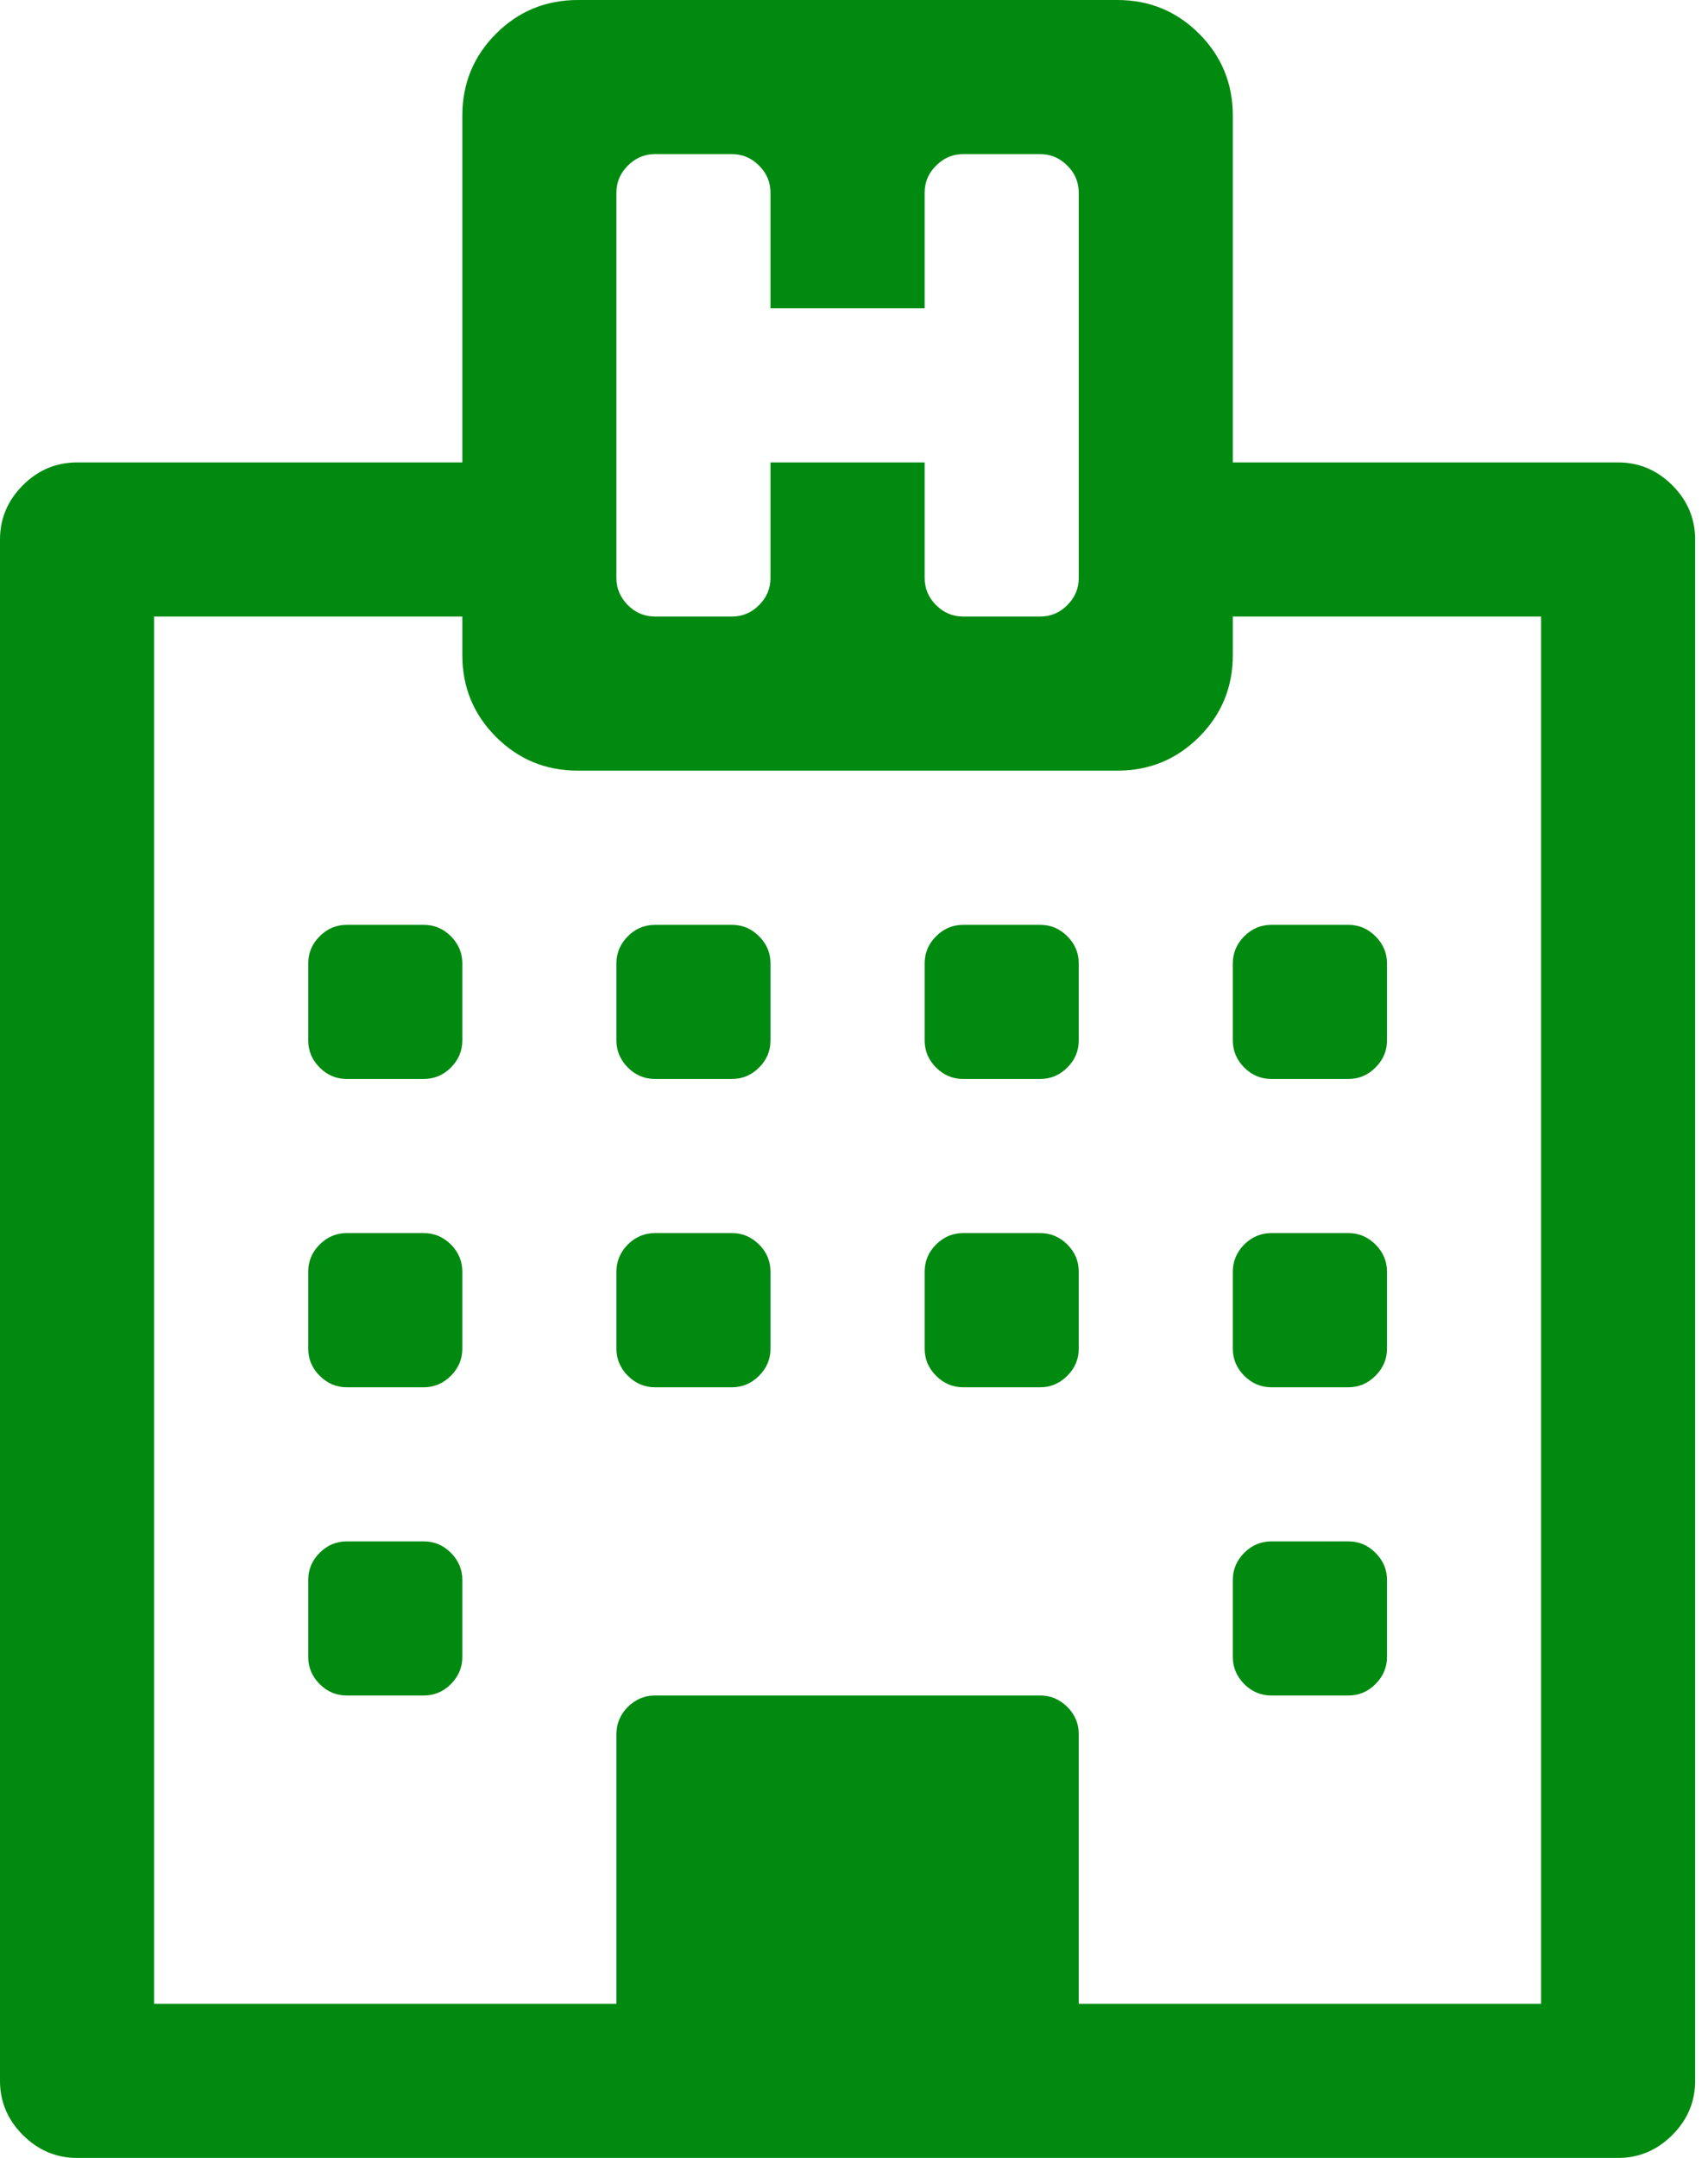 <svg width="19" height="24" viewBox="0 0 19 24" fill="none" xmlns="http://www.w3.org/2000/svg">
<g clip-path="url(#clip0_4149_214992)">
<path d="M5.143 17.571V18.429C5.143 18.545 5.1 18.645 5.016 18.73C4.931 18.815 4.83 18.857 4.714 18.857H3.857C3.741 18.857 3.641 18.815 3.556 18.73C3.471 18.645 3.429 18.545 3.429 18.429V17.571C3.429 17.455 3.471 17.355 3.556 17.27C3.641 17.185 3.741 17.143 3.857 17.143H4.714C4.83 17.143 4.931 17.185 5.016 17.27C5.1 17.355 5.143 17.455 5.143 17.571ZM5.143 14.143V15C5.143 15.116 5.1 15.216 5.016 15.301C4.931 15.386 4.83 15.429 4.714 15.429H3.857C3.741 15.429 3.641 15.386 3.556 15.301C3.471 15.216 3.429 15.116 3.429 15V14.143C3.429 14.027 3.471 13.926 3.556 13.841C3.641 13.757 3.741 13.714 3.857 13.714H4.714C4.83 13.714 4.931 13.757 5.016 13.841C5.1 13.926 5.143 14.027 5.143 14.143ZM8.571 14.143V15C8.571 15.116 8.529 15.216 8.444 15.301C8.359 15.386 8.259 15.429 8.143 15.429H7.286C7.17 15.429 7.069 15.386 6.984 15.301C6.9 15.216 6.857 15.116 6.857 15V14.143C6.857 14.027 6.9 13.926 6.984 13.841C7.069 13.757 7.17 13.714 7.286 13.714H8.143C8.259 13.714 8.359 13.757 8.444 13.841C8.529 13.926 8.571 14.027 8.571 14.143ZM5.143 10.714V11.571C5.143 11.688 5.1 11.788 5.016 11.873C4.931 11.958 4.83 12 4.714 12H3.857C3.741 12 3.641 11.958 3.556 11.873C3.471 11.788 3.429 11.688 3.429 11.571V10.714C3.429 10.598 3.471 10.498 3.556 10.413C3.641 10.328 3.741 10.286 3.857 10.286H4.714C4.83 10.286 4.931 10.328 5.016 10.413C5.1 10.498 5.143 10.598 5.143 10.714ZM15.429 17.571V18.429C15.429 18.545 15.386 18.645 15.301 18.73C15.216 18.815 15.116 18.857 15 18.857H14.143C14.027 18.857 13.926 18.815 13.841 18.73C13.757 18.645 13.714 18.545 13.714 18.429V17.571C13.714 17.455 13.757 17.355 13.841 17.27C13.926 17.185 14.027 17.143 14.143 17.143H15C15.116 17.143 15.216 17.185 15.301 17.27C15.386 17.355 15.429 17.455 15.429 17.571ZM12 14.143V15C12 15.116 11.958 15.216 11.873 15.301C11.788 15.386 11.688 15.429 11.571 15.429H10.714C10.598 15.429 10.498 15.386 10.413 15.301C10.328 15.216 10.286 15.116 10.286 15V14.143C10.286 14.027 10.328 13.926 10.413 13.841C10.498 13.757 10.598 13.714 10.714 13.714H11.571C11.688 13.714 11.788 13.757 11.873 13.841C11.958 13.926 12 14.027 12 14.143ZM8.571 10.714V11.571C8.571 11.688 8.529 11.788 8.444 11.873C8.359 11.958 8.259 12 8.143 12H7.286C7.17 12 7.069 11.958 6.984 11.873C6.9 11.788 6.857 11.688 6.857 11.571V10.714C6.857 10.598 6.9 10.498 6.984 10.413C7.069 10.328 7.17 10.286 7.286 10.286H8.143C8.259 10.286 8.359 10.328 8.444 10.413C8.529 10.498 8.571 10.598 8.571 10.714ZM15.429 14.143V15C15.429 15.116 15.386 15.216 15.301 15.301C15.216 15.386 15.116 15.429 15 15.429H14.143C14.027 15.429 13.926 15.386 13.841 15.301C13.757 15.216 13.714 15.116 13.714 15V14.143C13.714 14.027 13.757 13.926 13.841 13.841C13.926 13.757 14.027 13.714 14.143 13.714H15C15.116 13.714 15.216 13.757 15.301 13.841C15.386 13.926 15.429 14.027 15.429 14.143ZM12 10.714V11.571C12 11.688 11.958 11.788 11.873 11.873C11.788 11.958 11.688 12 11.571 12H10.714C10.598 12 10.498 11.958 10.413 11.873C10.328 11.788 10.286 11.688 10.286 11.571V10.714C10.286 10.598 10.328 10.498 10.413 10.413C10.498 10.328 10.598 10.286 10.714 10.286H11.571C11.688 10.286 11.788 10.328 11.873 10.413C11.958 10.498 12 10.598 12 10.714ZM15.429 10.714V11.571C15.429 11.688 15.386 11.788 15.301 11.873C15.216 11.958 15.116 12 15 12H14.143C14.027 12 13.926 11.958 13.841 11.873C13.757 11.788 13.714 11.688 13.714 11.571V10.714C13.714 10.598 13.757 10.498 13.841 10.413C13.926 10.328 14.027 10.286 14.143 10.286H15C15.116 10.286 15.216 10.328 15.301 10.413C15.386 10.498 15.429 10.598 15.429 10.714ZM12 22.286H17.143V6.857H13.714V7.286C13.714 7.643 13.589 7.946 13.339 8.196C13.089 8.446 12.786 8.571 12.429 8.571H6.429C6.071 8.571 5.768 8.446 5.518 8.196C5.268 7.946 5.143 7.643 5.143 7.286V6.857H1.714V22.286H6.857V19.286C6.857 19.17 6.9 19.069 6.984 18.984C7.069 18.9 7.17 18.857 7.286 18.857H11.571C11.688 18.857 11.788 18.9 11.873 18.984C11.958 19.069 12 19.17 12 19.286V22.286ZM12 6.429V2.143C12 2.027 11.958 1.926 11.873 1.842C11.788 1.757 11.688 1.714 11.571 1.714H10.714C10.598 1.714 10.498 1.757 10.413 1.842C10.328 1.926 10.286 2.027 10.286 2.143V3.429H8.571V2.143C8.571 2.027 8.529 1.926 8.444 1.842C8.359 1.757 8.259 1.714 8.143 1.714H7.286C7.17 1.714 7.069 1.757 6.984 1.842C6.9 1.926 6.857 2.027 6.857 2.143V6.429C6.857 6.545 6.9 6.645 6.984 6.73C7.069 6.815 7.17 6.857 7.286 6.857H8.143C8.259 6.857 8.359 6.815 8.444 6.73C8.529 6.645 8.571 6.545 8.571 6.429V5.143H10.286V6.429C10.286 6.545 10.328 6.645 10.413 6.73C10.498 6.815 10.598 6.857 10.714 6.857H11.571C11.688 6.857 11.788 6.815 11.873 6.73C11.958 6.645 12 6.545 12 6.429ZM18.857 6V23.143C18.857 23.375 18.772 23.576 18.603 23.745C18.433 23.915 18.232 24 18 24H0.857C0.625 24 0.424 23.915 0.254 23.745C0.085 23.576 0 23.375 0 23.143V6C0 5.768 0.085 5.567 0.254 5.397C0.424 5.228 0.625 5.143 0.857 5.143H5.143V1.286C5.143 0.929 5.268 0.625 5.518 0.375C5.768 0.125 6.071 0 6.429 0H12.429C12.786 0 13.089 0.125 13.339 0.375C13.589 0.625 13.714 0.929 13.714 1.286V5.143H18C18.232 5.143 18.433 5.228 18.603 5.397C18.772 5.567 18.857 5.768 18.857 6Z" fill="#018A10"/>
</g>
<defs>
<clipPath id="clip0_4149_214992">
<rect width="18.857" height="24" fill="white"/>
</clipPath>
</defs>
</svg>

